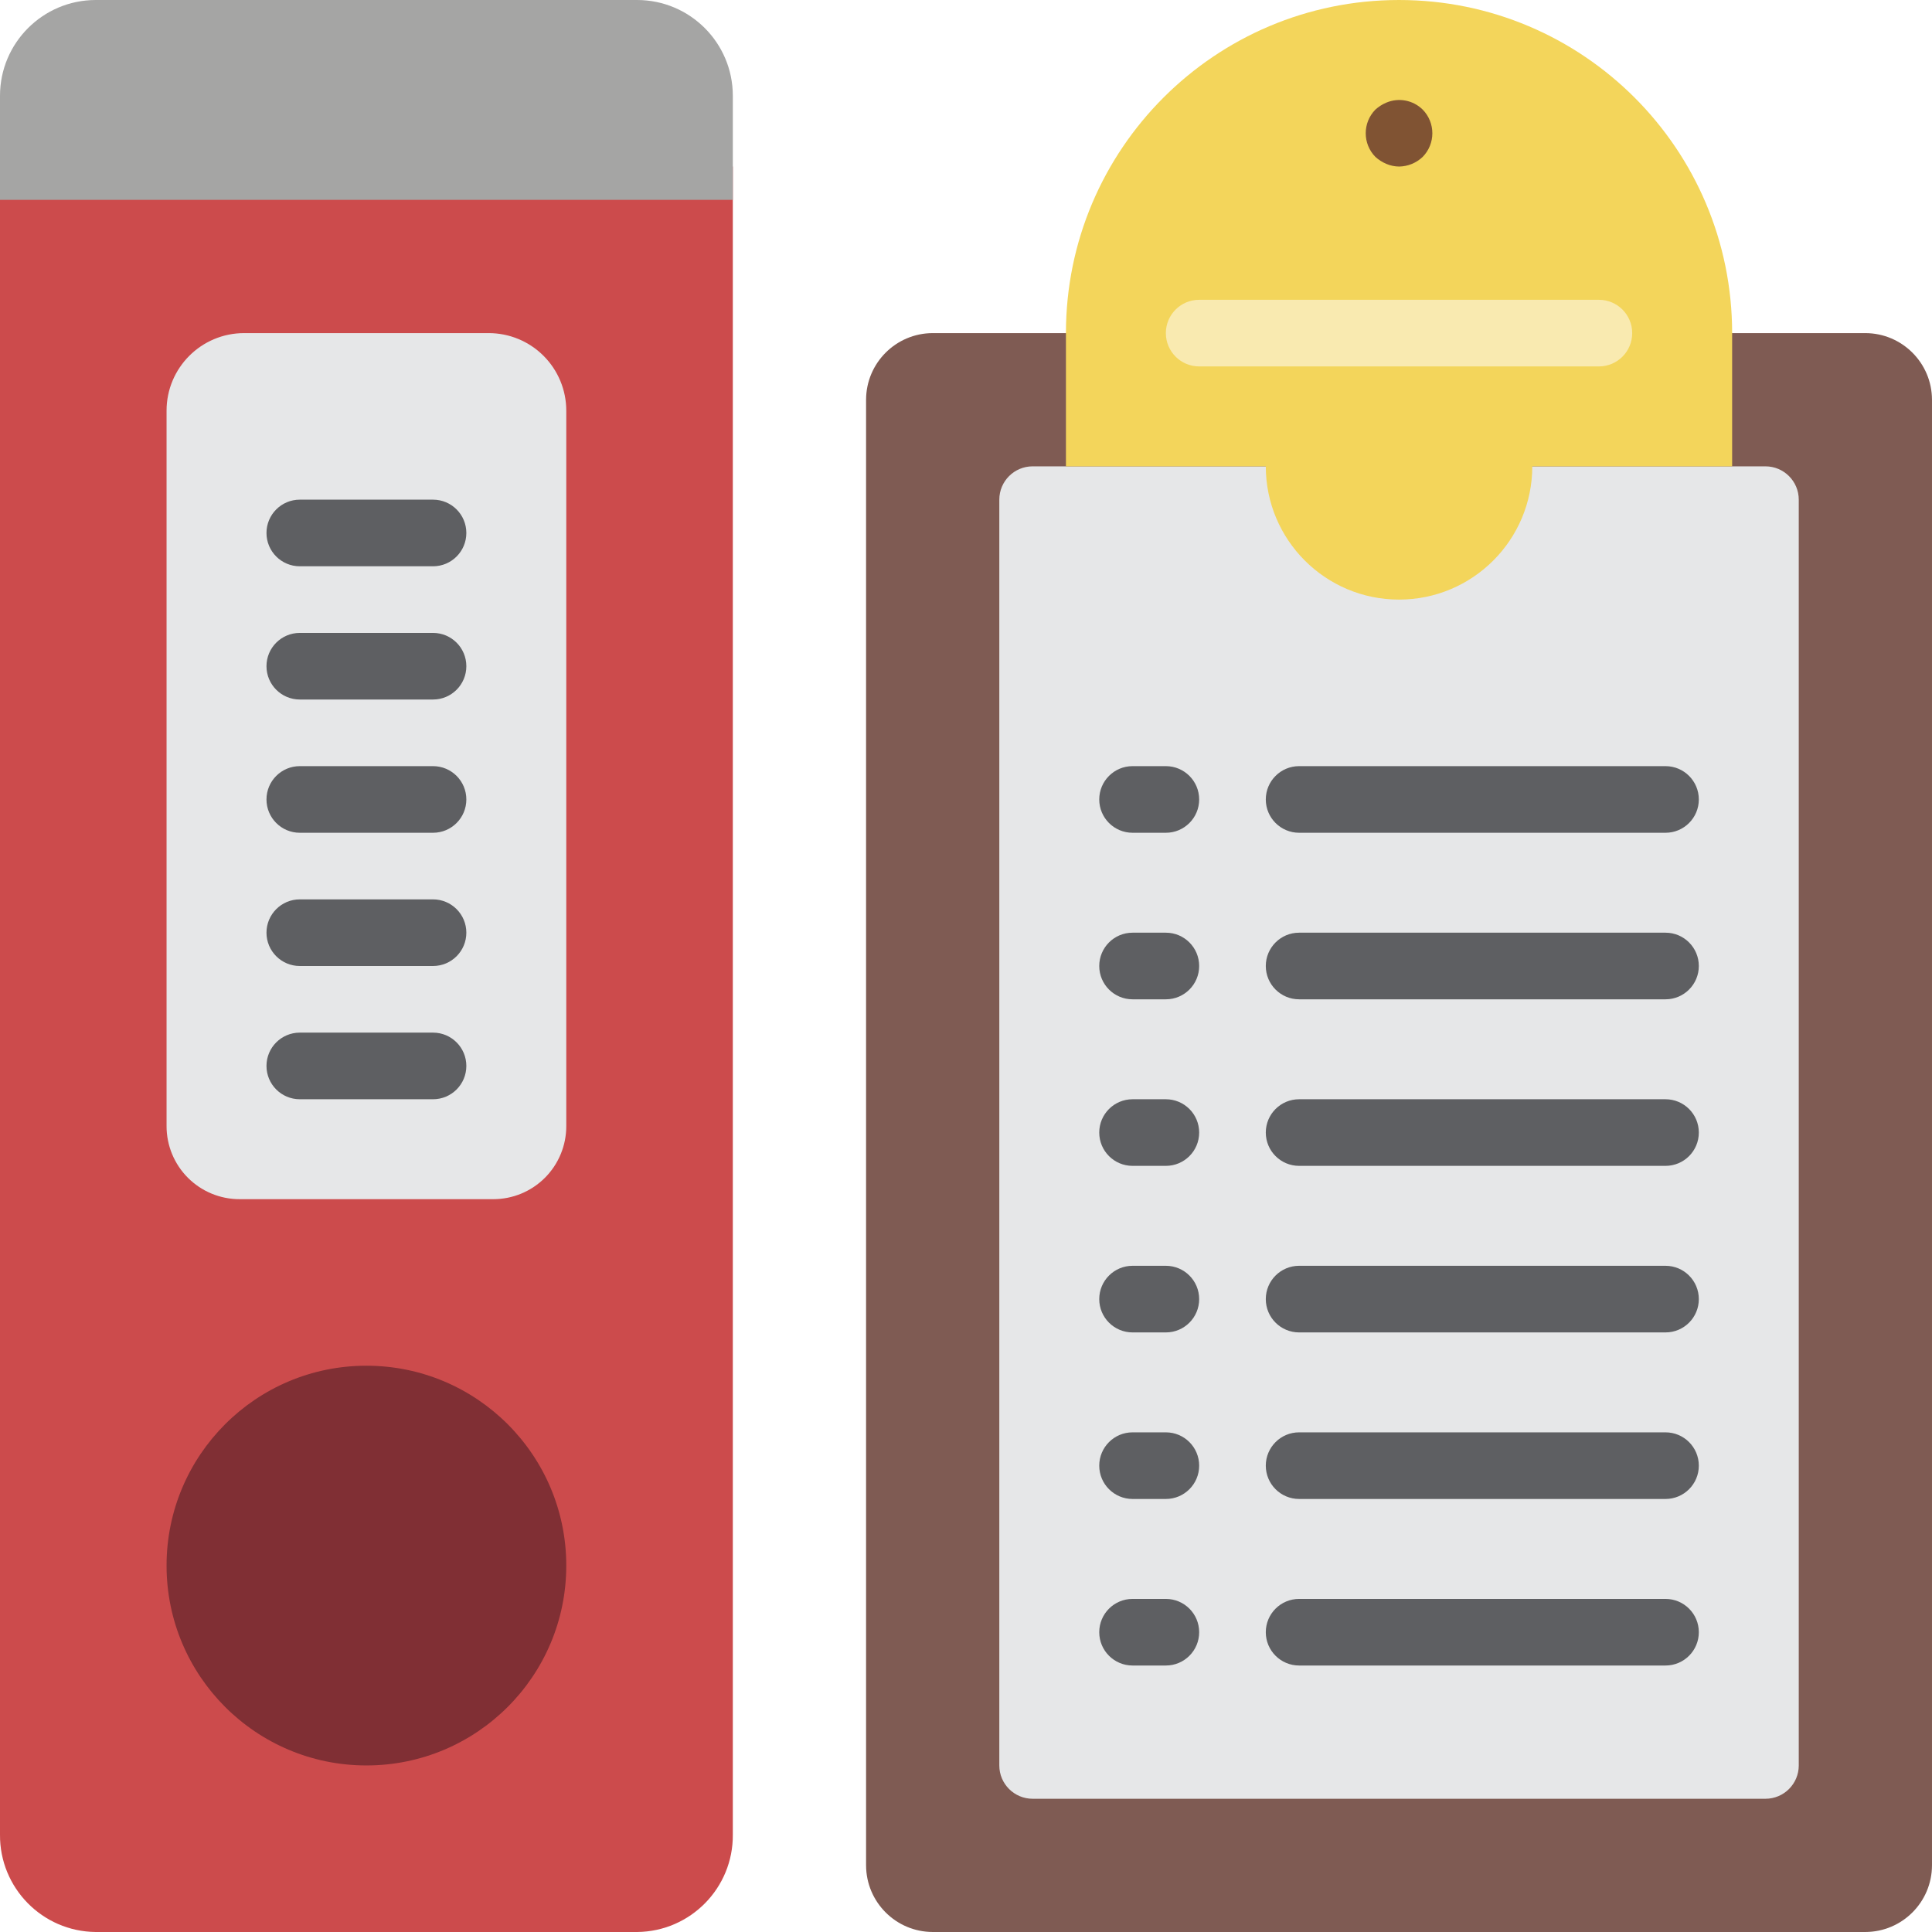 <svg height="512pt" viewBox="0 0 512.001 512" width="512pt" xmlns="http://www.w3.org/2000/svg"><path d="m194.207 44.137v442.043c.125 14.121-11.215 25.676-25.336 25.82h-143.535c-14.121-.145-25.457-11.699-25.336-25.82v-442.043zm0 0" fill="#cc4b4c"/><path d="m194.207 25.336v27.629h-194.207v-27.629c.031-13.98 11.355-25.305 25.336-25.336h143.535c13.98.031 25.309 11.355 25.336 25.336zm0 0" fill="#a5a5a4"/><path d="m150.07 414.898c0 29.25-23.715 52.965-52.965 52.965-29.254 0-52.965-23.715-52.965-52.965 0-29.254 23.711-52.969 52.965-52.969 29.25 0 52.965 23.715 52.965 52.969zm0 0" fill="#802f34"/><path d="m64.699 88.277h64.801c5.457-.004 10.688 2.16 14.547 6.02 3.855 3.855 6.023 9.086 6.023 14.539v189.617c0 5.129-2.039 10.047-5.664 13.676-3.629 3.629-8.547 5.664-13.676 5.664h-67.25c-5.129 0-10.051-2.035-13.676-5.664-3.629-3.629-5.664-8.547-5.664-13.676v-189.617c0-11.355 9.203-20.559 20.559-20.559zm0 0" fill="#e6e7e8"/><path d="m114.758 150.07h-35.309c-4.875 0-8.828-3.953-8.828-8.828s3.953-8.828 8.828-8.828h35.309c4.879 0 8.828 3.953 8.828 8.828s-3.949 8.828-8.828 8.828zm0 0" fill="#5e5f62"/><path d="m114.758 185.379h-35.309c-4.875 0-8.828-3.953-8.828-8.828s3.953-8.824 8.828-8.824h35.309c4.879 0 8.828 3.949 8.828 8.824s-3.949 8.828-8.828 8.828zm0 0" fill="#5e5f62"/><path d="m114.758 220.691h-35.309c-4.875 0-8.828-3.953-8.828-8.828s3.953-8.828 8.828-8.828h35.309c4.879 0 8.828 3.953 8.828 8.828s-3.949 8.828-8.828 8.828zm0 0" fill="#5e5f62"/><path d="m114.758 256h-35.309c-4.875 0-8.828-3.953-8.828-8.828s3.953-8.828 8.828-8.828h35.309c4.879 0 8.828 3.953 8.828 8.828s-3.949 8.828-8.828 8.828zm0 0" fill="#5e5f62"/><path d="m114.758 291.312h-35.309c-4.875 0-8.828-3.953-8.828-8.828s3.953-8.828 8.828-8.828h35.309c4.879 0 8.828 3.953 8.828 8.828s-3.949 8.828-8.828 8.828zm0 0" fill="#5e5f62"/><path d="m459.035 88.277h35.312c9.738.027 17.625 7.914 17.652 17.652v388.414c-.027 9.738-7.914 17.629-17.652 17.656h-247.176c-9.738-.027-17.625-7.918-17.652-17.656v-388.414c.027-9.738 7.914-17.625 17.652-17.652zm0 0" fill="#7f5b53"/><path d="m406.07 123.586h61.793c4.875 0 8.828 3.953 8.828 8.828v335.449c0 4.875-3.953 8.828-8.828 8.828h-194.207c-4.875 0-8.828-3.953-8.828-8.828v-335.449c0-4.875 3.953-8.828 8.828-8.828h61.793" fill="#e6e7e8"/><g fill="#5e5f62"><path d="m308.965 220.691h-8.824c-4.879 0-8.828-3.953-8.828-8.828s3.949-8.828 8.828-8.828h8.824c4.879 0 8.828 3.953 8.828 8.828s-3.949 8.828-8.828 8.828zm0 0"/><path d="m441.379 220.691h-97.102c-4.875 0-8.828-3.953-8.828-8.828s3.953-8.828 8.828-8.828h97.102c4.875 0 8.828 3.953 8.828 8.828s-3.953 8.828-8.828 8.828zm0 0"/><path d="m308.965 264.828h-8.824c-4.879 0-8.828-3.953-8.828-8.828s3.949-8.828 8.828-8.828h8.824c4.879 0 8.828 3.953 8.828 8.828s-3.949 8.828-8.828 8.828zm0 0"/><path d="m441.379 264.828h-97.102c-4.875 0-8.828-3.953-8.828-8.828s3.953-8.828 8.828-8.828h97.102c4.875 0 8.828 3.953 8.828 8.828s-3.953 8.828-8.828 8.828zm0 0"/><path d="m308.965 308.965h-8.824c-4.879 0-8.828-3.949-8.828-8.828 0-4.875 3.949-8.824 8.828-8.824h8.824c4.879 0 8.828 3.949 8.828 8.824 0 4.879-3.949 8.828-8.828 8.828zm0 0"/><path d="m441.379 308.965h-97.102c-4.875 0-8.828-3.949-8.828-8.828 0-4.875 3.953-8.824 8.828-8.824h97.102c4.875 0 8.828 3.949 8.828 8.824 0 4.879-3.953 8.828-8.828 8.828zm0 0"/><path d="m308.965 353.105h-8.824c-4.879 0-8.828-3.953-8.828-8.828s3.949-8.828 8.828-8.828h8.824c4.879 0 8.828 3.953 8.828 8.828s-3.949 8.828-8.828 8.828zm0 0"/><path d="m441.379 353.105h-97.102c-4.875 0-8.828-3.953-8.828-8.828s3.953-8.828 8.828-8.828h97.102c4.875 0 8.828 3.953 8.828 8.828s-3.953 8.828-8.828 8.828zm0 0"/><path d="m308.965 397.242h-8.824c-4.879 0-8.828-3.953-8.828-8.828s3.949-8.828 8.828-8.828h8.824c4.879 0 8.828 3.953 8.828 8.828s-3.949 8.828-8.828 8.828zm0 0"/><path d="m441.379 397.242h-97.102c-4.875 0-8.828-3.953-8.828-8.828s3.953-8.828 8.828-8.828h97.102c4.875 0 8.828 3.953 8.828 8.828s-3.953 8.828-8.828 8.828zm0 0"/><path d="m308.965 441.379h-8.824c-4.879 0-8.828-3.953-8.828-8.828s3.949-8.824 8.828-8.824h8.824c4.879 0 8.828 3.949 8.828 8.824s-3.949 8.828-8.828 8.828zm0 0"/><path d="m441.379 441.379h-97.102c-4.875 0-8.828-3.953-8.828-8.828s3.953-8.824 8.828-8.824h97.102c4.875 0 8.828 3.949 8.828 8.824s-3.953 8.828-8.828 8.828zm0 0"/></g><path d="m459.035 88.277c0-48.754-39.523-88.277-88.277-88.277-48.75 0-88.273 39.523-88.273 88.277v35.309h52.965c0 19.504 15.809 35.312 35.309 35.312 19.504 0 35.312-15.809 35.312-35.312h52.965zm0 0" fill="#f3d55b"/><path d="m423.727 97.105h-105.934c-4.875 0-8.828-3.953-8.828-8.828s3.953-8.828 8.828-8.828h105.934c4.875 0 8.824 3.953 8.824 8.828s-3.949 8.828-8.824 8.828zm0 0" fill="#f9eab0"/><path d="m370.758 44.137c-1.152-.012-2.293-.254-3.352-.703-1.07-.449-2.055-1.074-2.914-1.855-3.414-3.48-3.414-9.055 0-12.535.859-.777 1.844-1.406 2.914-1.852 3.285-1.383 7.082-.652 9.621 1.852 3.414 3.48 3.414 9.055 0 12.535-1.691 1.613-3.93 2.527-6.27 2.559zm0 0" fill="#805333"/></svg>